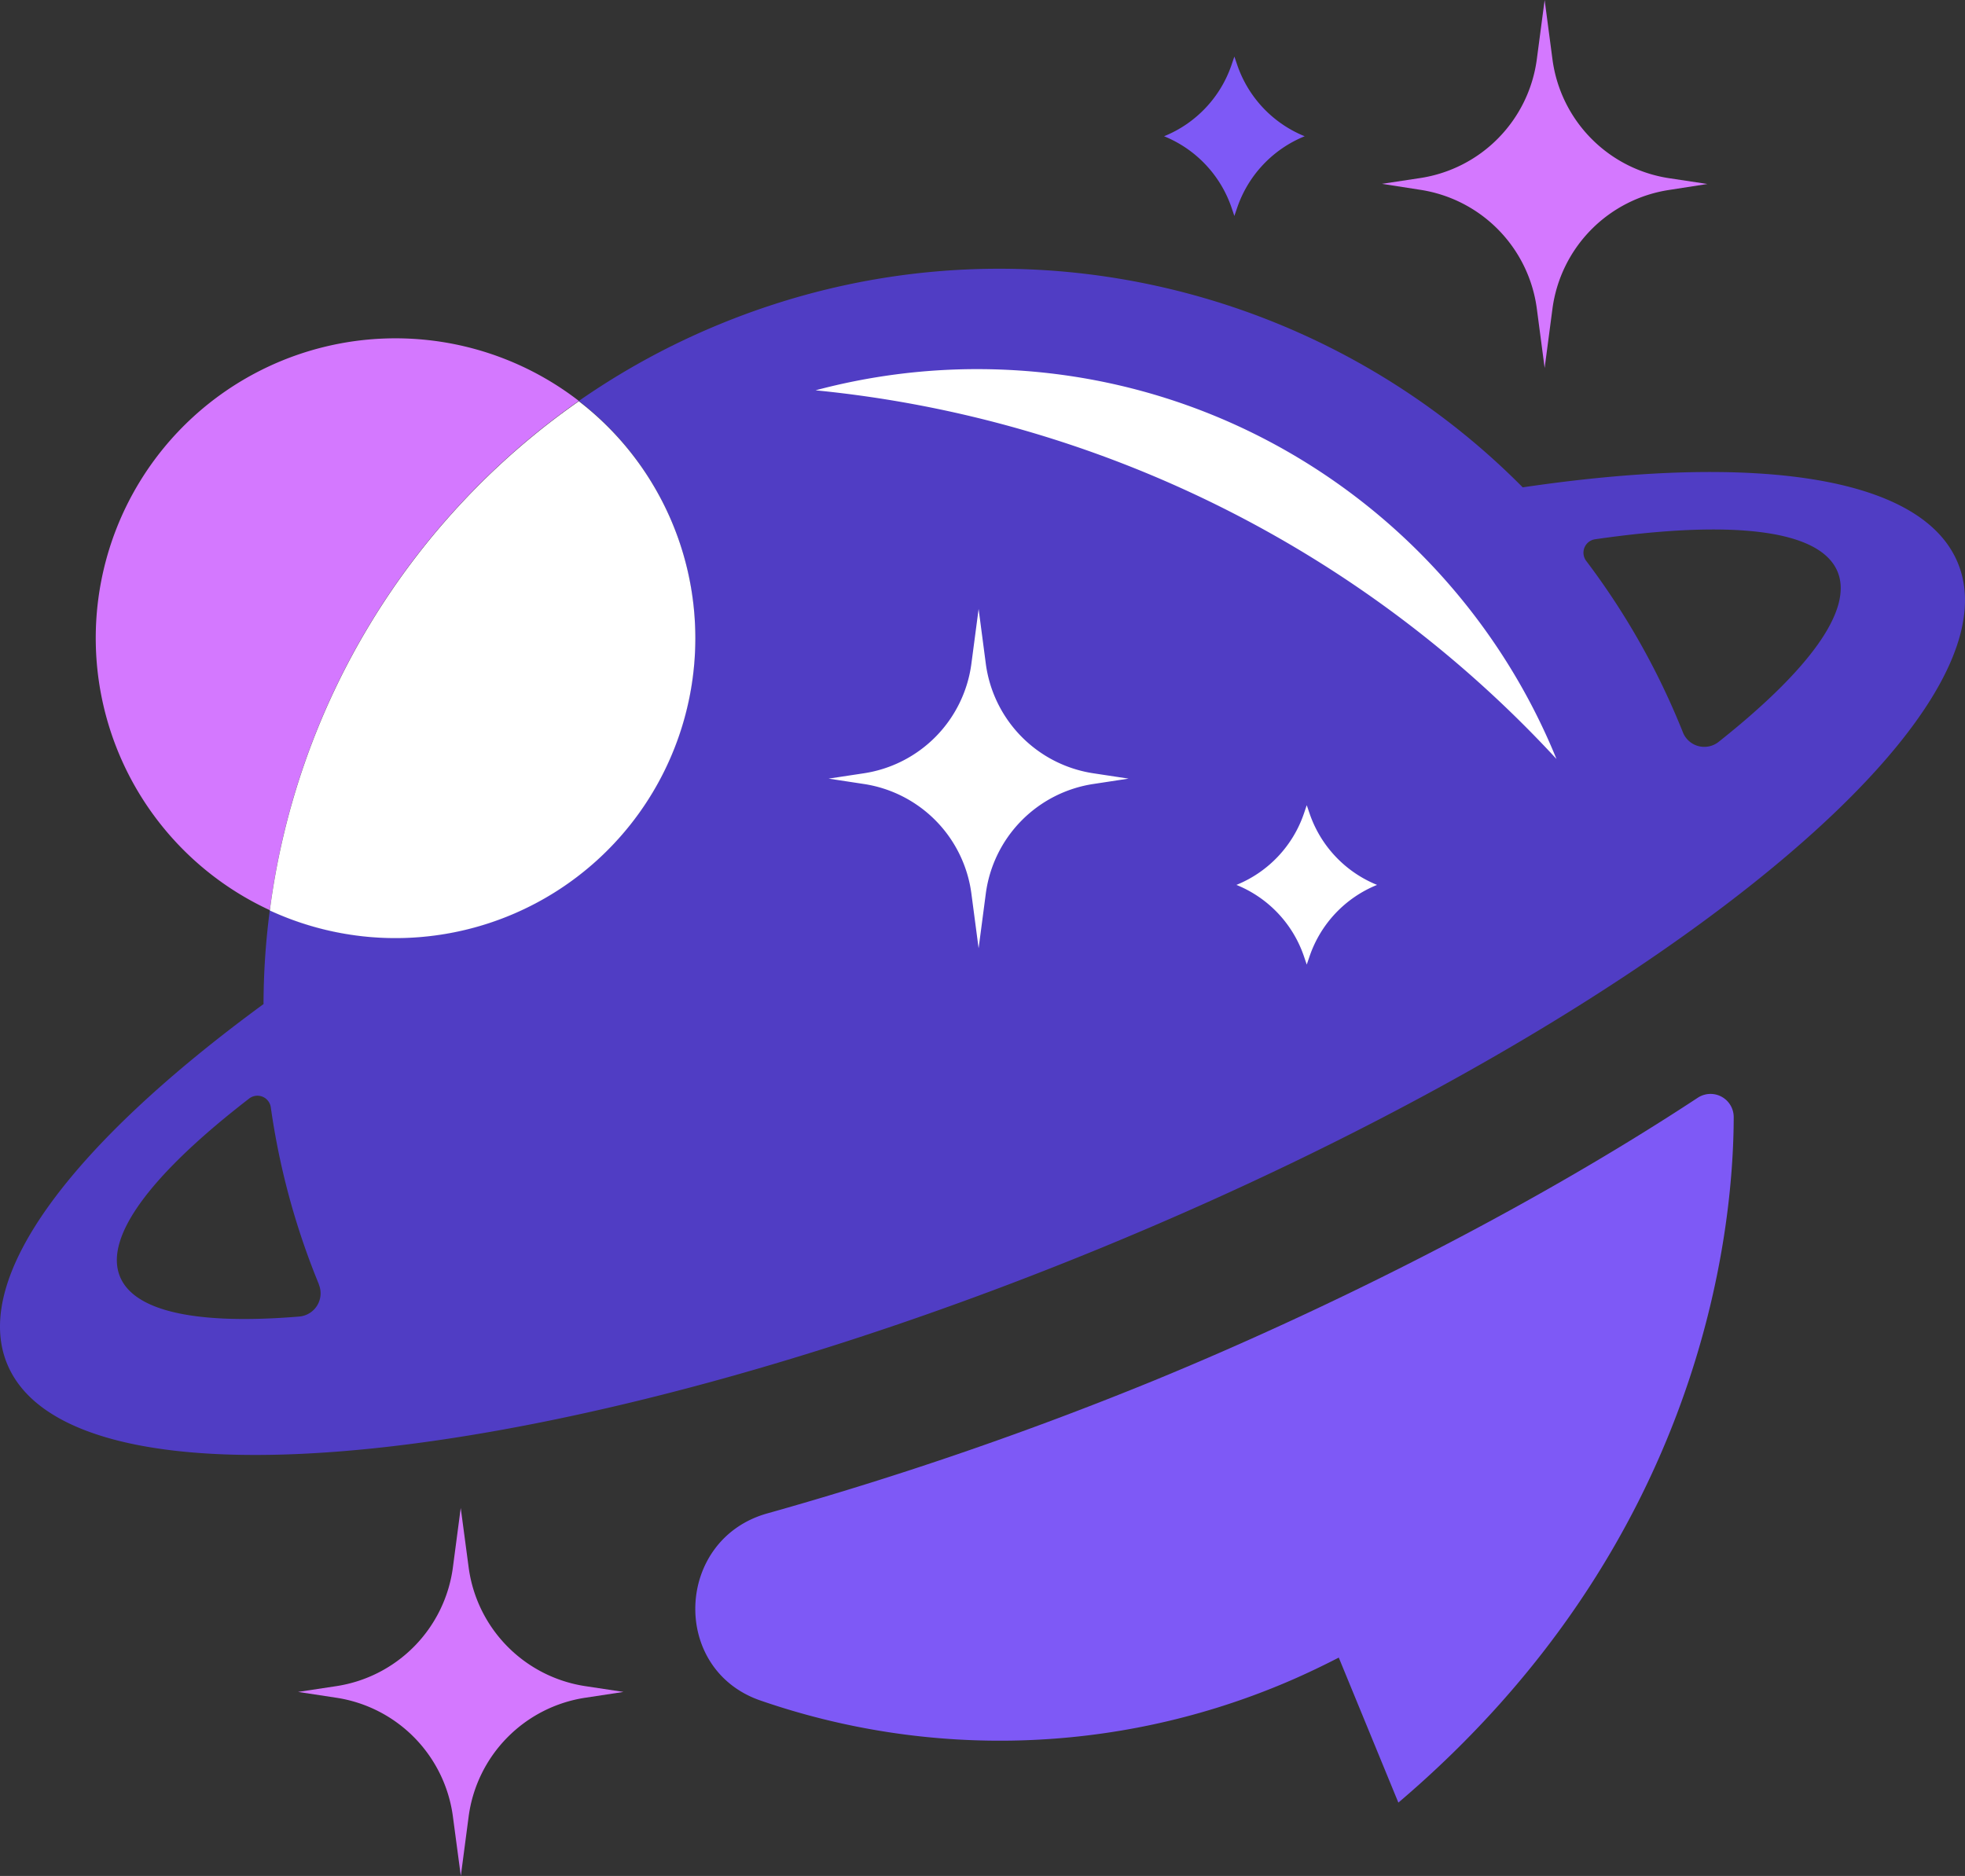 <svg id="elements" xmlns="http://www.w3.org/2000/svg" width="659.45" height="629.62" viewBox="0 0 659.45 629.62"><rect x="0" y="0" width="659.45" height="629.62" fill="#333333" stroke="none"/><defs><style>.cls-1{fill:#fff;}.cls-2{fill:#d478ff;}.cls-3{fill:#7e59f6;}.cls-4{fill:none;}.cls-5{fill:#503dc4;}</style></defs><polygon class="cls-1" points="463.79 333.83 273.7 333.83 273.7 189.26 245.87 136.05 307.25 105.36 463.79 145.14 539.75 245.71 463.79 297.04 463.79 333.83"/><path class="cls-2" d="M518.38,123.51l-2.62-19.89A46.52,46.52,0,0,0,476.61,63.7l-12.82-2,12.82-1.94a46.52,46.52,0,0,0,39.15-39.92L518.38,0,521,19.89a46.53,46.53,0,0,0,39.15,39.92L573,61.75l-12.83,2A46.53,46.53,0,0,0,521,103.62Z"/><path class="cls-2" d="M154.65,629.62,152,609.73a46.5,46.5,0,0,0-39.15-39.92l-12.82-1.95,12.82-1.94A46.51,46.51,0,0,0,152,526l2.62-19.89L157.27,526a46.53,46.53,0,0,0,39.16,39.92l12.82,1.94-12.82,1.95a46.52,46.52,0,0,0-39.16,39.92Z"/><path class="cls-3" d="M414.25,72.48l-.93-2.75a39.68,39.68,0,0,0-22.66-24h0a39.63,39.63,0,0,0,22.66-24l.93-2.74.94,2.74a39.63,39.63,0,0,0,22.66,24h0a39.68,39.68,0,0,0-22.66,24Z"/><path class="cls-4" d="M107,431a246.57,246.57,0,0,1-16.09-59.4,4.53,4.53,0,0,0-7.26-2.88c-32.35,25-48.88,46.28-43.34,59.77,4.94,12,26.74,16.16,60.17,13.39A7.82,7.82,0,0,0,107,431.09Z"/><path class="cls-4" d="M535.32,181a4.56,4.56,0,0,0-3,7.28,247.07,247.07,0,0,1,31.5,55.21c.31.75.62,1.51.92,2.27a7.73,7.73,0,0,0,12,3.25c30.07-23.8,45.26-44.08,39.92-57.08C610.76,177.47,580.63,174.4,535.32,181Z"/><path class="cls-3" d="M569.75,368.45c-59.13,38.87-127.6,72.37-182.55,94.93a1197,1197,0,0,1-129.64,44.55c-31,8.64-32.74,52.36-2.34,62.82a245.83,245.83,0,0,0,174-5.08c6.9-2.83,13.58-6,20.07-9.33l20,48.67c102.35-87,112.47-192.38,112.54-230A7.78,7.78,0,0,0,569.75,368.45Z"/><path class="cls-2" d="M194.26,134.56A100.6,100.6,0,1,0,90.55,305.48,247.25,247.25,0,0,1,194.26,134.56Z"/><path class="cls-5" d="M657.07,189c-12-29.31-67.89-37-146.05-25.43-68.29-69-174-94-269.38-54.8a246.87,246.87,0,0,0-47.38,25.8A100.6,100.6,0,0,1,90.55,305.48,244.79,244.79,0,0,0,88.44,337C24.67,383.68-9.65,428.41,2.38,457.72c21.7,52.85,185.84,35.54,366.63-38.67S678.76,241.84,657.07,189ZM100.44,441.87c-33.43,2.77-55.23-1.36-60.17-13.39-5.54-13.49,11-34.81,43.34-59.77a4.53,4.53,0,0,1,7.26,2.88A246.57,246.57,0,0,0,107,431l0,.1A7.82,7.82,0,0,1,100.44,441.87ZM366.93,263.13a42.9,42.9,0,0,0-36.1,36.81l-2.41,18.33L326,299.94a42.88,42.88,0,0,0-36.1-36.81l-11.82-1.8,11.82-1.79A42.88,42.88,0,0,0,326,222.73l2.42-18.34,2.41,18.34a42.9,42.9,0,0,0,36.1,36.81l11.82,1.79ZM439.48,321l-.94,2.74-.93-2.74A39.62,39.62,0,0,0,414.94,297a39.67,39.67,0,0,0,22.67-24l.93-2.75.94,2.75a39.68,39.68,0,0,0,22.66,24A39.63,39.63,0,0,0,439.48,321ZM273.7,131a209.87,209.87,0,0,1,54.22-7.11c87.95,0,163.21,54.12,194.43,130.85A390.32,390.32,0,0,0,273.7,131ZM576.76,249a7.73,7.73,0,0,1-12-3.25c-.3-.76-.61-1.52-.92-2.27a247.07,247.07,0,0,0-31.5-55.21,4.56,4.56,0,0,1,3-7.28c45.31-6.55,75.44-3.48,81.36,10.93C622,204.88,606.83,225.16,576.76,249Z"/><path class="cls-1" d="M233.35,214.25a100.4,100.4,0,0,0-39.09-79.58A247.23,247.23,0,0,0,90.55,305.59a100.62,100.62,0,0,0,142.8-91.34Z"/></svg>